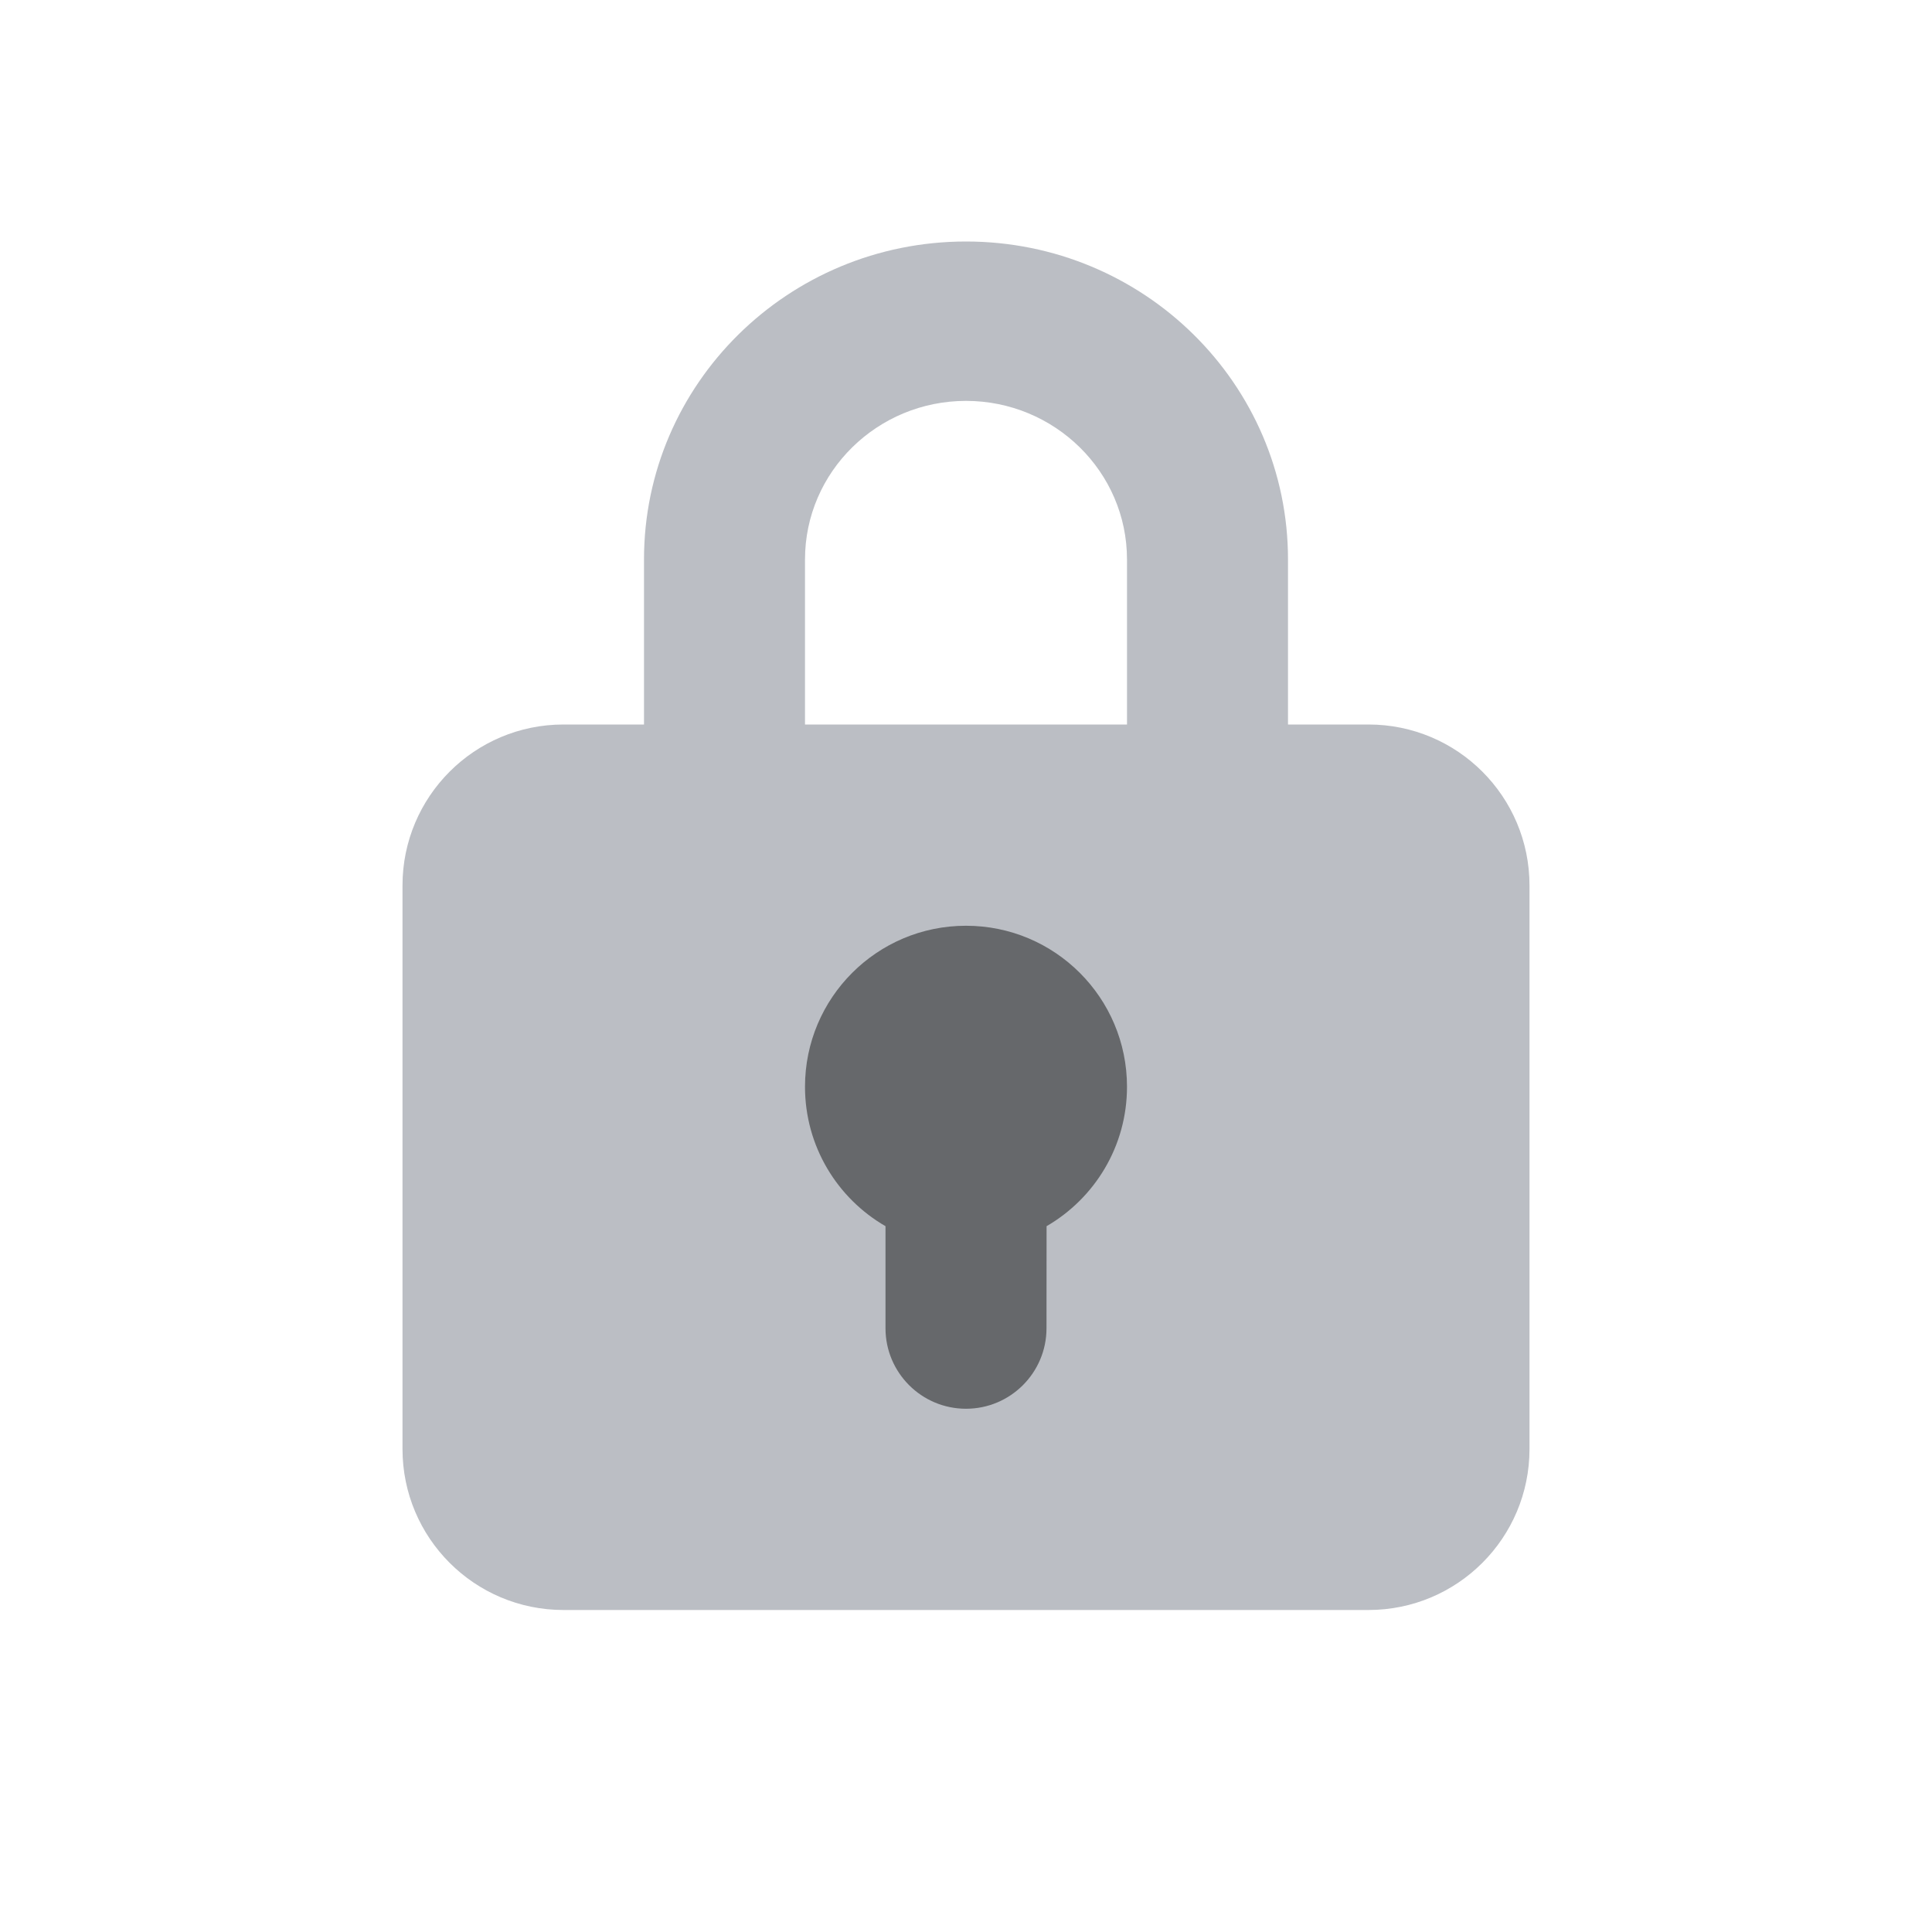 <?xml version="1.0" encoding="UTF-8"?>
<svg width="24px" height="24px" viewBox="0 0 24 24" version="1.1" xmlns="http://www.w3.org/2000/svg" xmlns:xlink="http://www.w3.org/1999/xlink">
    <title>频道密码亮色</title>
    <g id="频道密码亮色" stroke="none" stroke-width="1" fill="none" fill-rule="evenodd">
        <rect id="图标占位" x="0" y="0" width="24" height="24"></rect>
        <path d="M16,9 L16,6.95 C16,4.77 14.21,3 12,3 C9.79,3 8,4.77 8,6.95 L8,9 L7,9 C5.895,9 5,9.895 5,11 L5,18 C5,19.105 5.895,20 7,20 L17,20 C18.105,20 19,19.105 19,18 L19,11 C19,9.895 18.105,9 17,9 L16,9 L16,9 Z M10,9 L10,6.95 C10,5.86 10.9,4.98 12,4.98 C13.1,4.98 14,5.86 14,6.95 L14,9 L10,9 Z" id="锁定" fill="#BBBEC4"></path>
        <path d="M12,11.5 C13.105,11.5 14,12.395 14,13.5 C14,14.24 13.598,14.886 13.001,15.232 L13,16.5 C13,17.052 12.552,17.5 12,17.5 C11.448,17.5 11,17.052 11,16.5 L11,15.232 C10.402,14.887 10,14.24 10,13.5 C10,12.395 10.895,11.5 12,11.5 Z" id="形状结合" fill="#66686B"></path>
    </g>
</svg>